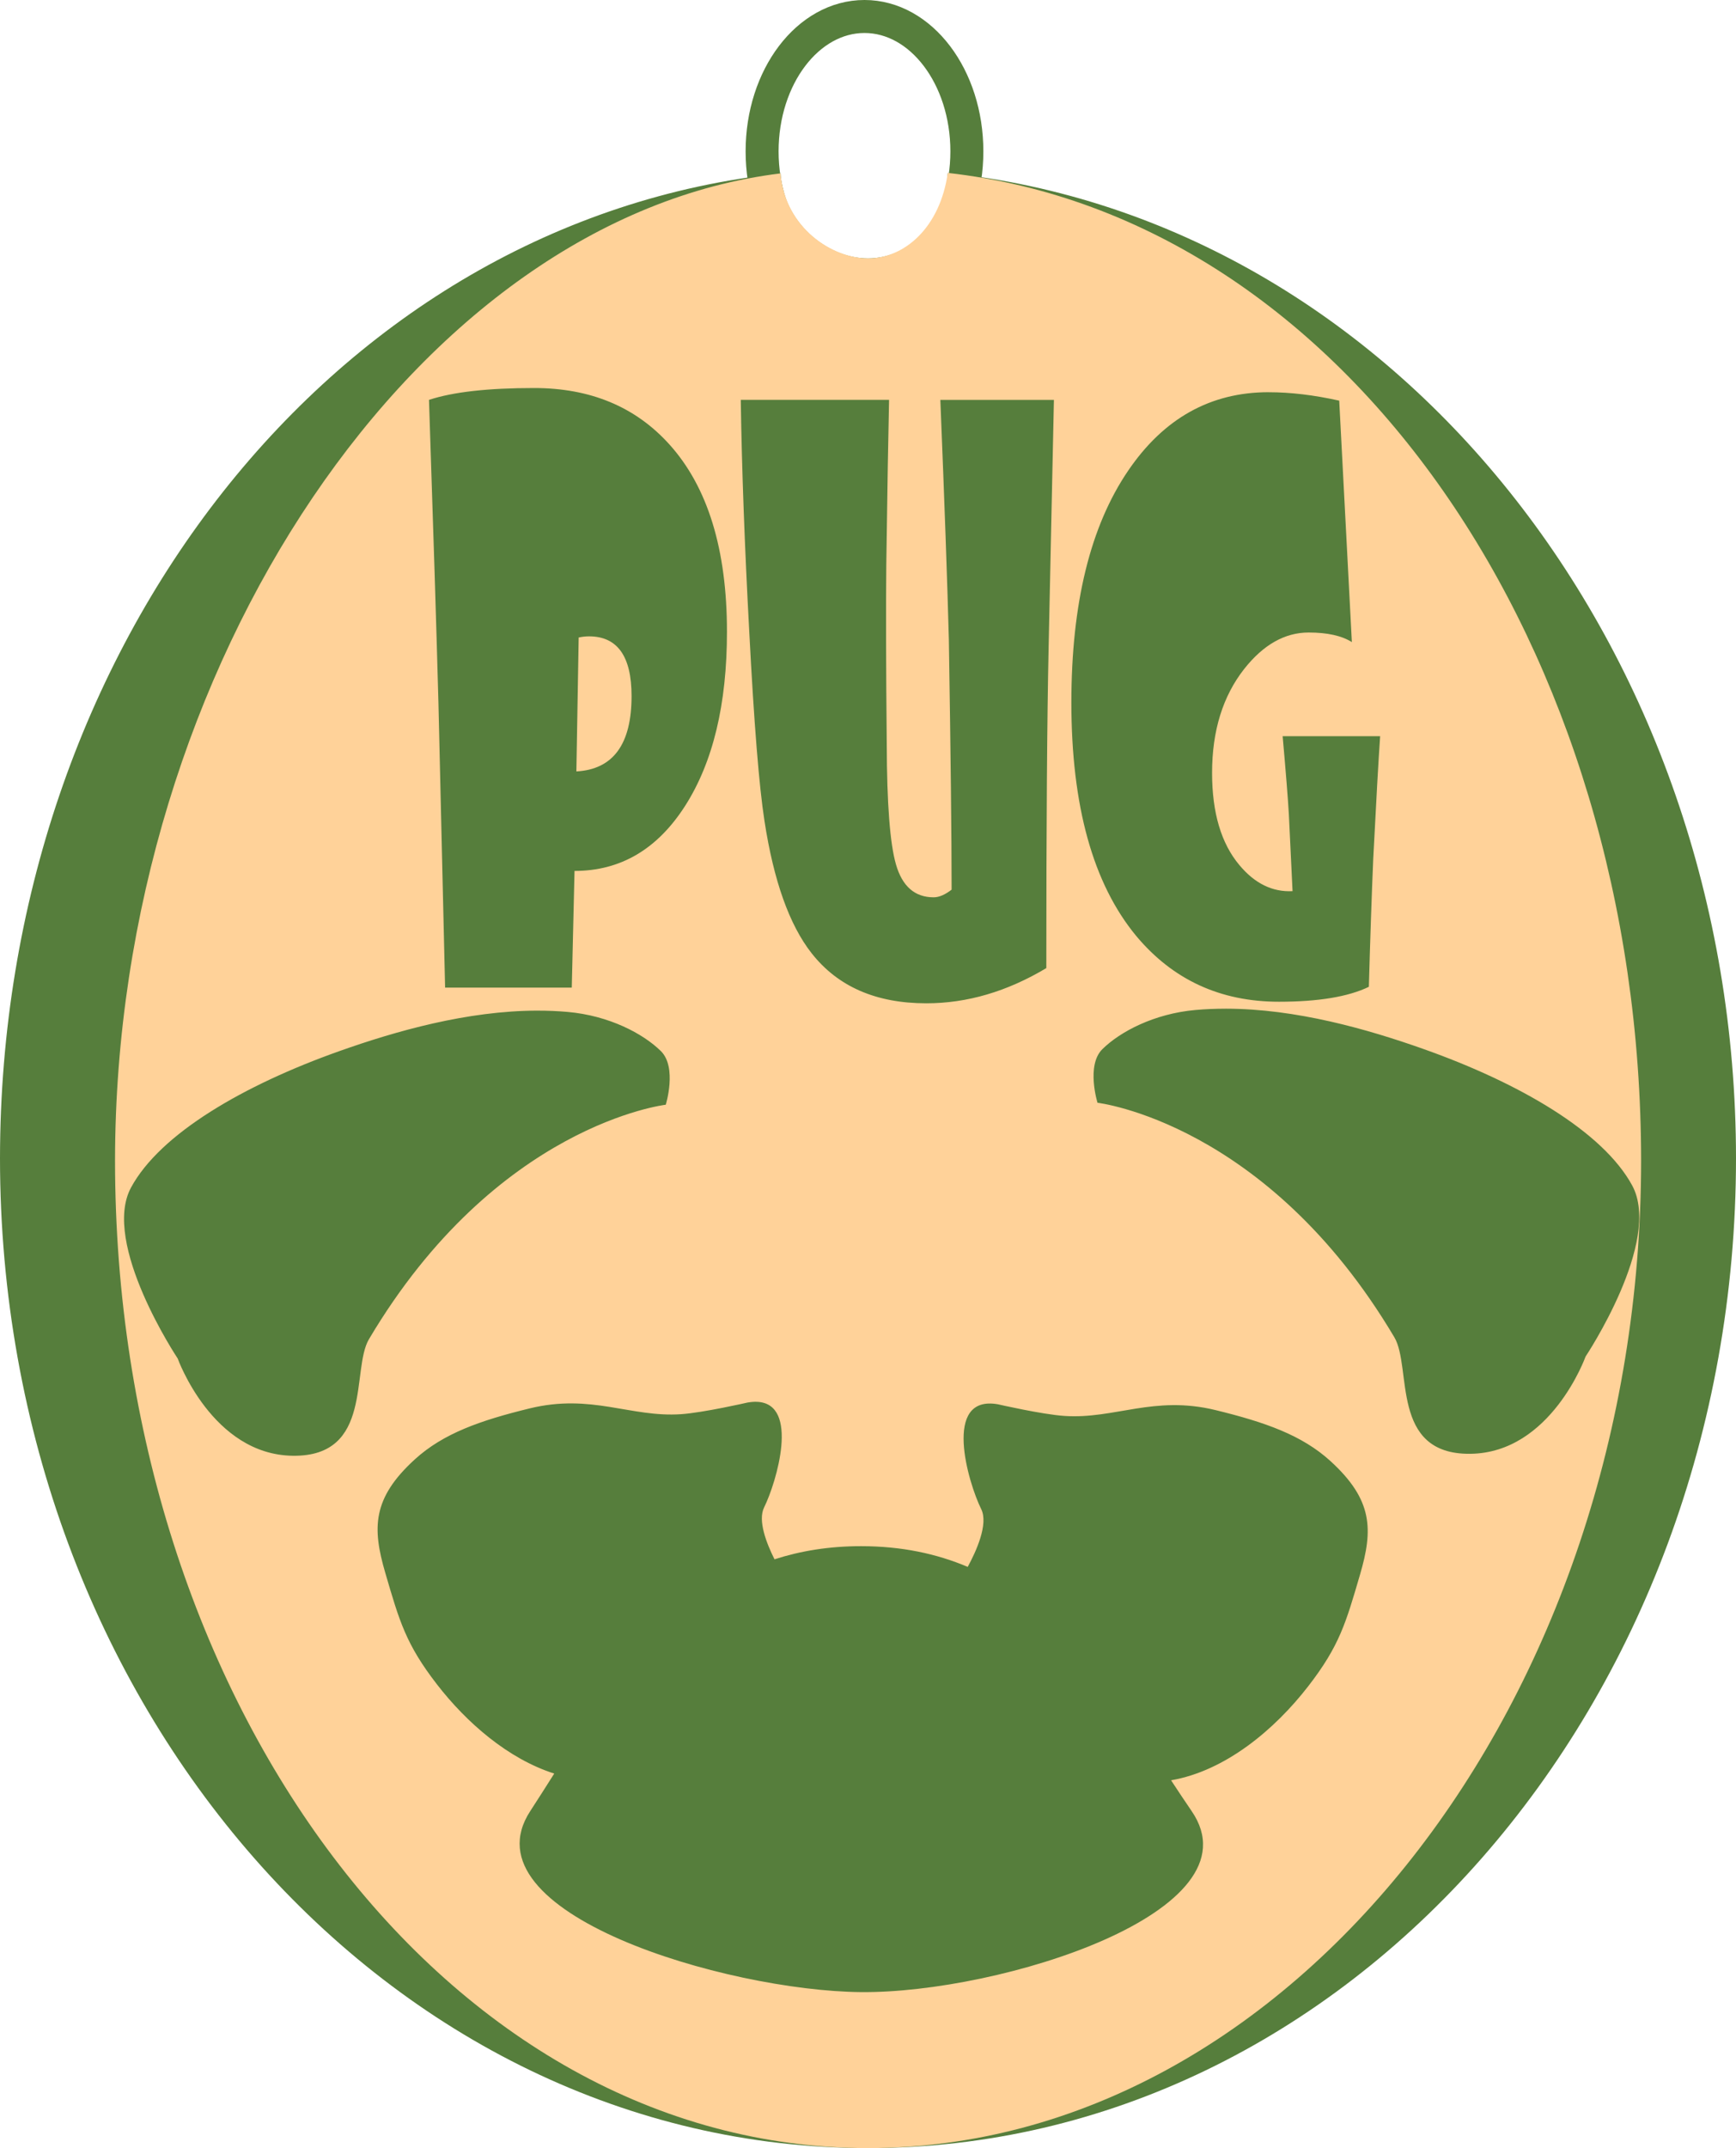 <?xml version="1.0" encoding="UTF-8" standalone="no"?>
<!-- Created with Inkscape (http://www.inkscape.org/) -->

<svg
   xmlns:dc="http://purl.org/dc/elements/1.1/"
   xmlns:cc="http://creativecommons.org/ns#"
   xmlns:rdf="http://www.w3.org/1999/02/22-rdf-syntax-ns#"
   xmlns:svg="http://www.w3.org/2000/svg"
   xmlns="http://www.w3.org/2000/svg"
   xmlns:sodipodi="http://sodipodi.sourceforge.net/DTD/sodipodi-0.dtd"
   xmlns:inkscape="http://www.inkscape.org/namespaces/inkscape"
   width="120.49mm"
   height="148.98mm"
   viewBox="0 0 120.49 148.98"
   version="1.1"
   id="svg1675"
   inkscape:version="0.92.4 (5da689c313, 2019-01-14)"
   sodipodi:docname="logoo.svg">
  <defs
     id="defs1669">
    <clipPath
       clipPathUnits="userSpaceOnUse"
       id="clipPath2809-2">
      <g
         inkscape:label="Clip"
         id="use2811-2">
        <ellipse
           ry="5.73"
           rx="4.113"
           cy="18.302"
           cx="49.573"
           id="ellipse2254"
           style="opacity:1;fill:none;fill-opacity:1;stroke:#27210a;stroke-width:1.402;stroke-miterlimit:4;stroke-dasharray:none;stroke-opacity:1" />
        <path
           inkscape:connector-curvature="0"
           d="m 16.833,35.021 c 0.541,0.022 1.083,0.024 1.624,0.031 1.182,0.014 2.364,0.014 3.546,0.009 0.84,-0.003 1.679,-0.013 2.518,-0.022 0.452,-0.005 0.904,-0.006 1.356,-0.006 0.475,0.002 0.95,0.002 1.425,0.002 0.491,-0.005 0.98,-0.002 1.47,0.032 0.49,0.041 0.982,0.058 1.474,0.069 0.583,0.01 1.165,0.012 1.748,0.013 0.667,0.002 1.335,0.002 2.002,-0.002 0.402,-0.003 0.804,-0.009 1.206,-0.013 0.274,-0.002 0.548,5.36e-4 0.822,3.27e-4 0.298,-2.41e-4 0.595,5.35e-4 0.893,0.002 0.368,0.002 0.737,0.002 1.105,0.002 0.348,0.005 0.695,0.003 1.041,-0.032 0.116,-0.012 0.23,-0.023 0.341,-0.058 0,0 -0.413,0.317 -0.413,0.317 v 0 c -0.109,0.024 -0.22,0.032 -0.332,0.04 -0.344,0.025 -0.688,0.023 -1.032,0.02 -0.371,1.01e-4 -0.741,5.35e-4 -1.112,0.002 -0.299,0.001 -0.598,0.002 -0.897,0.002 -0.274,-4.39e-4 -0.549,0.002 -0.823,3.27e-4 -0.391,-0.004 -0.781,-0.01 -1.172,-0.012 -0.667,-0.004 -1.333,-0.003 -2,-4.66e-4 -0.588,0.001 -1.175,0.004 -1.763,-0.004 -0.493,-0.009 -0.985,-0.03 -1.477,-0.069 -0.489,-0.032 -0.978,-0.034 -1.468,-0.029 -0.477,2.7e-5 -0.954,3.11e-4 -1.431,0.002 -0.447,5.36e-4 -0.893,-4.39e-4 -1.34,-0.006 -0.819,-0.008 -1.639,-0.019 -2.459,-0.022 -1.191,-0.004 -2.382,-0.004 -3.573,0.009 -0.57,0.007 -1.14,0.01 -1.709,0.031 0,0 0.426,-0.31 0.426,-0.31 z"
           id="path2256"
           style="opacity:0;stroke-width:0.142" />
        <path
           inkscape:connector-curvature="0"
           id="path2258"
           d="M 52.982,18.762 A 3.4,3.825 0 0 1 49.59,22.394 3.4,3.825 0 0 1 46.196,18.782 36.908,42.058 0 0 0 12.682,60.627 36.908,42.058 0 0 0 49.59,102.685 36.908,42.058 0 0 0 86.498,60.627 36.908,42.058 0 0 0 52.982,18.762 Z"
           style="opacity:1;fill:#28220b;fill-opacity:0.995;stroke:none;stroke-width:2.122;stroke-miterlimit:4;stroke-dasharray:none;stroke-opacity:1" />
        <path
           style="opacity:1;fill:#d3bc5f;fill-opacity:1;stroke:none;stroke-width:1.816;stroke-miterlimit:4;stroke-dasharray:none;stroke-opacity:1"
           d="m 52.982,18.762 c -0.324,2.309 -1.829,3.631 -3.392,3.632 -1.499,-0.002 -3.2,-1.279 -3.394,-3.612 C 29.912,21.303 17.594,39.656 17.573,60.717 17.573,83.726 31.671,102.686 49.59,102.685 67.508,102.685 82.463,83.726 82.463,60.717 82.447,38.945 69.888,20.41 52.982,18.762 Z m -17.59,9.14 c 2.392,0 4.308,0.796 5.748,2.39 1.636,1.81 2.454,4.466 2.454,7.966 0,3.078 -0.593,5.543 -1.779,7.397 -1.18,1.843 -2.747,2.765 -4.703,2.765 l -0.117,4.959 H 31.608 L 31.324,41.265 c -0.085,-3.121 -0.219,-7.408 -0.401,-12.86 1.017,-0.336 2.506,-0.504 4.468,-0.504 z m 31.234,0.179 c 0.932,0 1.933,0.119 3.001,0.358 l 0.537,10.259 c -0.43,-0.271 -1.042,-0.407 -1.838,-0.407 -1.01,0 -1.923,0.515 -2.737,1.545 -0.912,1.16 -1.368,2.633 -1.368,4.422 0,1.691 0.388,2.997 1.163,3.919 0.652,0.78 1.404,1.149 2.258,1.105 L 67.486,46.013 c -0.039,-0.672 -0.127,-1.778 -0.264,-3.317 h 4.145 c -0.065,0.921 -0.164,2.661 -0.294,5.219 -0.065,1.528 -0.127,3.338 -0.186,5.43 -0.873,0.423 -2.147,0.634 -3.822,0.634 -2.49,0 -4.514,-0.932 -6.071,-2.796 -1.838,-2.222 -2.756,-5.528 -2.756,-9.917 0,-4.205 0.805,-7.489 2.415,-9.852 1.512,-2.222 3.503,-3.333 5.973,-3.333 z m -22.446,0.325 h 6.306 c -0.033,1.431 -0.072,3.761 -0.118,6.991 -0.02,1.799 -0.013,4.352 0.02,7.657 0.006,2.515 0.138,4.211 0.392,5.089 0.267,0.932 0.801,1.398 1.603,1.398 0.228,0 0.482,-0.109 0.763,-0.325 0,-2.233 -0.04,-5.782 -0.118,-10.649 -0.065,-2.439 -0.185,-5.826 -0.361,-10.161 h 4.829 l -0.225,10.519 c -0.065,3.002 -0.097,7.543 -0.097,13.624 -1.668,0.997 -3.369,1.496 -5.103,1.496 -2.138,0 -3.764,-0.71 -4.879,-2.13 -0.945,-1.203 -1.612,-3.078 -2.003,-5.625 -0.228,-1.463 -0.443,-4.14 -0.645,-8.031 -0.196,-3.598 -0.316,-6.883 -0.362,-9.853 z m -6.452,10.048 c -0.143,0 -0.29,0.016 -0.44,0.049 l -0.098,5.69 c 1.564,-0.087 2.346,-1.154 2.346,-3.203 0,-1.691 -0.603,-2.536 -1.809,-2.536 z m 27.072,15.82 c 2.994,0.003 6.035,0.872 8.42,1.717 4.08,1.446 7.623,3.509 8.865,5.795 1.287,2.37 -1.982,7.268 -1.982,7.268 0,0 -1.465,4.094 -4.902,4.133 -3.422,0.038 -2.469,-3.669 -3.23,-4.952 -5.42,-9.132 -12.621,-9.963 -12.621,-9.963 0,0 -0.493,-1.59 0.209,-2.28 0.755,-0.742 2.2,-1.507 3.963,-1.663 0.424,-0.038 0.851,-0.055 1.278,-0.054 z m -29.259,0.084 c 0.428,-4.07e-4 0.855,0.017 1.278,0.054 1.763,0.156 3.207,0.921 3.963,1.663 0.702,0.69 0.209,2.28 0.209,2.28 0,0 -7.201,0.831 -12.621,9.963 -0.762,1.283 0.192,4.99 -3.23,4.952 -3.436,-0.038 -4.902,-4.133 -4.902,-4.133 0,0 -3.269,-4.898 -1.982,-7.268 1.241,-2.286 4.785,-4.349 8.865,-5.795 2.386,-0.845 5.426,-1.714 8.42,-1.717 z m 9.33,16.621 c 1.828,0.073 0.829,3.422 0.302,4.486 -0.278,0.562 0.108,1.539 0.442,2.205 1.102,-0.355 2.318,-0.558 3.676,-0.558 1.733,0 3.225,0.324 4.539,0.88 0.349,-0.642 0.891,-1.814 0.574,-2.454 -0.562,-1.135 -1.661,-4.869 0.707,-4.455 -3e-6,0 1.874,0.43 2.829,0.495 2.14,0.144 3.8,-0.888 6.428,-0.247 2.109,0.514 3.678,1.066 4.885,2.165 1.815,1.653 1.814,2.92 1.26,4.814 -0.604,2.065 -0.876,3.037 -2.204,4.752 -1.435,1.853 -3.532,3.601 -5.833,3.997 0.29,0.442 0.581,0.88 0.874,1.307 2.935,4.276 -8.14,7.747 -14.06,7.693 -5.737,-0.052 -16.893,-3.357 -14.061,-7.693 0.338,-0.517 0.677,-1.054 1.019,-1.592 -1.963,-0.625 -3.727,-2.162 -4.983,-3.784 -1.328,-1.715 -1.6,-2.688 -2.204,-4.753 -0.554,-1.894 -0.555,-3.161 1.26,-4.813 1.208,-1.1 2.776,-1.652 4.885,-2.165 2.628,-0.64 4.29,0.391 6.429,0.247 0.955,-0.065 2.828,-0.494 2.828,-0.494 0.148,-0.026 0.283,-0.036 0.405,-0.031 z"
           id="path2260"
           inkscape:connector-curvature="0"
           sodipodi:nodetypes="cccccccscsccccccssccscscccccccscscscccccsccccccsccccccccscccccccscccccccccccccscccccsccccccccccccccccscccc" />
        <path
           style="opacity:0;fill:#ff8dff;fill-opacity:1;stroke:#000000;stroke-width:0.122px;stroke-linecap:butt;stroke-linejoin:miter;stroke-opacity:1"
           d="M 35.576,87.058 48.629,75.53 61.949,87.058 48.718,92.478 Z"
           id="path2262"
           inkscape:connector-curvature="0" />
        <rect
           style="opacity:0;fill:#ff8dff;fill-opacity:1;stroke-width:0.122"
           id="rect2264"
           width="59.021"
           height="11.132"
           x="19.7"
           y="70.727" />
        <rect
           y="70.727"
           x="19.7"
           height="11.132"
           width="59.021"
           id="rect2266"
           style="opacity:0;fill:#ff8dff;fill-opacity:1;stroke-width:0.122" />
      </g>
    </clipPath>
  </defs>
  <sodipodi:namedview
     id="base"
     pagecolor="#ffffff"
     bordercolor="#666666"
     borderopacity="1.0"
     inkscape:pageopacity="0.0"
     inkscape:pageshadow="2"
     inkscape:zoom="1.0352491"
     inkscape:cx="227.69766"
     inkscape:cy="350.23326"
     inkscape:document-units="mm"
     inkscape:current-layer="layer1"
     showgrid="false"
     inkscape:window-width="1366"
     inkscape:window-height="705"
     inkscape:window-x="-8"
     inkscape:window-y="-8"
     inkscape:window-maximized="1"
     showguides="true"
     inkscape:guide-bbox="true"
     fit-margin-top="0"
     fit-margin-left="0"
     fit-margin-right="0"
     fit-margin-bottom="0" />
  <g
     inkscape:label="Camada 1"
     inkscape:groupmode="layer"
     id="layer1"
     transform="translate(-26.312,-40.137)">
    <ellipse
       ry="9.353"
       rx="7.106"
       cy="50.634"
       cx="86.313"
       id="path1309"
       style="opacity:1;fill:none;fill-opacity:1;stroke:#567e3c;stroke-width:2.289;stroke-miterlimit:4;stroke-dasharray:none;stroke-opacity:1" />
    <path
       inkscape:connector-curvature="0"
       id="path1107"
       d="m 92.093,52.129 c -0.149,3.319 -2.583,5.924 -5.536,5.929 -2.944,-0.001 -5.904,-2.589 -6.069,-5.896 C 49.513,55.422 26.338,85.018 26.312,120.465 c 1.7e-5,37.915 26.972,68.652 60.245,68.652 33.272,1.5e-4 60.245,-30.736 60.245,-68.652 -0.011,-35.461 -23.722,-65.077 -54.709,-68.336 z"
       style="opacity:1;fill:#567e3c;fill-opacity:1;stroke:none;stroke-width:3.463;stroke-miterlimit:4;stroke-dasharray:none;stroke-opacity:1"
       sodipodi:nodetypes="ccccscc" />
    <path
       style="opacity:1;fill:#ffd299;fill-opacity:1;stroke:none;stroke-width:2.964;stroke-miterlimit:4;stroke-dasharray:none;stroke-opacity:1"
       d="m 92.093,52.129 c -0.529,3.768 -2.986,5.927 -5.536,5.929 -2.446,-0.004 -5.753,-2.088 -6.069,-5.896 -25.046,3.064 -46.158,34.072 -46.192,68.45 2.06e-4,37.558 23.012,68.505 52.261,68.505 29.248,-4.5e-4 53.658,-30.947 53.659,-68.505 C 140.19,85.074 119.689,55.226 92.093,52.129 Z M 63.38,67.048 c 3.904,0 7.032,1.3 9.383,3.901 2.67,2.954 4.005,7.289 4.005,13.004 0,5.024 -0.968,9.048 -2.904,12.074 -1.926,3.008 -4.484,4.513 -7.676,4.513 l -0.191,8.094 H 57.205 L 56.742,88.861 c -0.138,-5.095 -0.357,-12.092 -0.655,-20.991 1.66,-0.548 4.091,-0.822 7.293,-0.822 z m 50.984,0.292 c 1.521,0 3.154,0.195 4.899,0.584 l 0.877,16.745 c -0.702,-0.442 -1.702,-0.664 -3,-0.664 -1.649,0 -3.138,0.841 -4.468,2.521 -1.489,1.893 -2.234,4.298 -2.234,7.217 0,2.76 0.633,4.892 1.899,6.396 1.064,1.274 2.293,1.875 3.686,1.804 l -0.256,-5.334 c -0.064,-1.097 -0.208,-2.902 -0.431,-5.414 h 6.767 c -0.106,1.504 -0.267,4.344 -0.48,8.519 -0.106,2.495 -0.207,5.449 -0.303,8.863 -1.426,0.69 -3.505,1.035 -6.239,1.035 -4.064,0 -7.368,-1.522 -9.91,-4.564 -3,-3.627 -4.499,-9.023 -4.499,-16.188 0,-6.864 1.314,-12.224 3.942,-16.081 2.468,-3.627 5.717,-5.441 9.749,-5.441 z m -36.638,0.53 h 10.293 c -0.053,2.335 -0.118,6.139 -0.192,11.412 -0.032,2.937 -0.021,7.103 0.032,12.499 0.011,4.104 0.224,6.873 0.639,8.306 0.436,1.521 1.308,2.283 2.617,2.283 0.372,0 0.788,-0.177 1.245,-0.531 0,-3.644 -0.065,-9.439 -0.192,-17.382 -0.106,-3.981 -0.302,-9.509 -0.59,-16.586 h 7.883 l -0.368,17.17 c -0.106,4.901 -0.159,12.313 -0.159,22.238 -2.723,1.628 -5.5,2.442 -8.33,2.442 -3.489,0 -6.144,-1.159 -7.964,-3.477 -1.543,-1.964 -2.632,-5.024 -3.27,-9.182 -0.372,-2.388 -0.724,-6.758 -1.054,-13.109 -0.319,-5.874 -0.516,-11.235 -0.59,-16.082 z m -10.532,16.401 c -0.234,0 -0.473,0.027 -0.718,0.08 l -0.159,9.288 c 2.553,-0.142 3.83,-1.884 3.83,-5.228 0,-2.76 -0.984,-4.14 -2.952,-4.14 z M 111.383,110.093 c 4.888,0.005 9.85,1.423 13.744,2.803 6.659,2.36 12.444,5.728 14.47,9.459 2.101,3.868 -3.235,11.864 -3.235,11.864 0,0 -2.392,6.683 -8.001,6.746 -5.586,0.062 -4.029,-5.988 -5.273,-8.083 -8.848,-14.907 -20.602,-16.263 -20.602,-16.263 0,0 -0.805,-2.596 0.342,-3.722 1.233,-1.211 3.591,-2.459 6.468,-2.714 0.692,-0.061 1.389,-0.089 2.087,-0.089 z m -47.759,0.137 c 0.698,-6.7e-4 1.395,0.028 2.087,0.089 2.877,0.255 5.235,1.503 6.468,2.714 1.146,1.127 0.342,3.722 0.342,3.722 0,0 -11.754,1.356 -20.602,16.263 -1.243,2.095 0.313,8.145 -5.273,8.083 -5.609,-0.062 -8.001,-6.746 -8.001,-6.746 0,0 -5.335,-7.996 -3.235,-11.864 2.026,-3.731 7.81,-7.099 14.47,-9.459 3.894,-1.38 8.857,-2.798 13.744,-2.803 z M 78.853,137.361 c 2.985,0.119 1.353,5.586 0.493,7.322 -0.454,0.917 0.176,2.513 0.722,3.599 1.799,-0.58 3.783,-0.911 6.001,-0.911 2.829,0 5.264,0.529 7.409,1.437 0.57,-1.048 1.455,-2.961 0.937,-4.006 -0.917,-1.852 -2.711,-7.948 1.155,-7.272 -5e-6,0 3.058,0.703 4.617,0.808 3.492,0.236 6.203,-1.449 10.492,-0.404 3.443,0.839 6.003,1.739 7.975,3.535 2.962,2.698 2.962,4.767 2.057,7.859 -0.986,3.37 -1.43,4.957 -3.598,7.756 -2.342,3.025 -5.765,5.878 -9.521,6.524 0.474,0.721 0.948,1.436 1.426,2.133 4.792,6.979 -13.287,12.646 -22.95,12.558 -9.365,-0.086 -27.575,-5.48 -22.951,-12.558 0.551,-0.844 1.105,-1.721 1.663,-2.599 -3.204,-1.021 -6.083,-3.53 -8.133,-6.177 -2.168,-2.799 -2.612,-4.388 -3.598,-7.758 -0.904,-3.092 -0.905,-5.159 2.056,-7.857 1.971,-1.795 4.532,-2.696 7.975,-3.535 4.289,-1.045 7.002,0.639 10.494,0.403 1.559,-0.105 4.617,-0.807 4.617,-0.807 0.242,-0.042 0.461,-0.059 0.66,-0.051 z"
       id="path5399"
       inkscape:connector-curvature="0"
       sodipodi:nodetypes="cccccccscsccccccssccscscccccccscscscccccsccccccsccccccccscccccccscccccccccccccscccccsccccccccccccccccsccc" />
  </g>
</svg>

